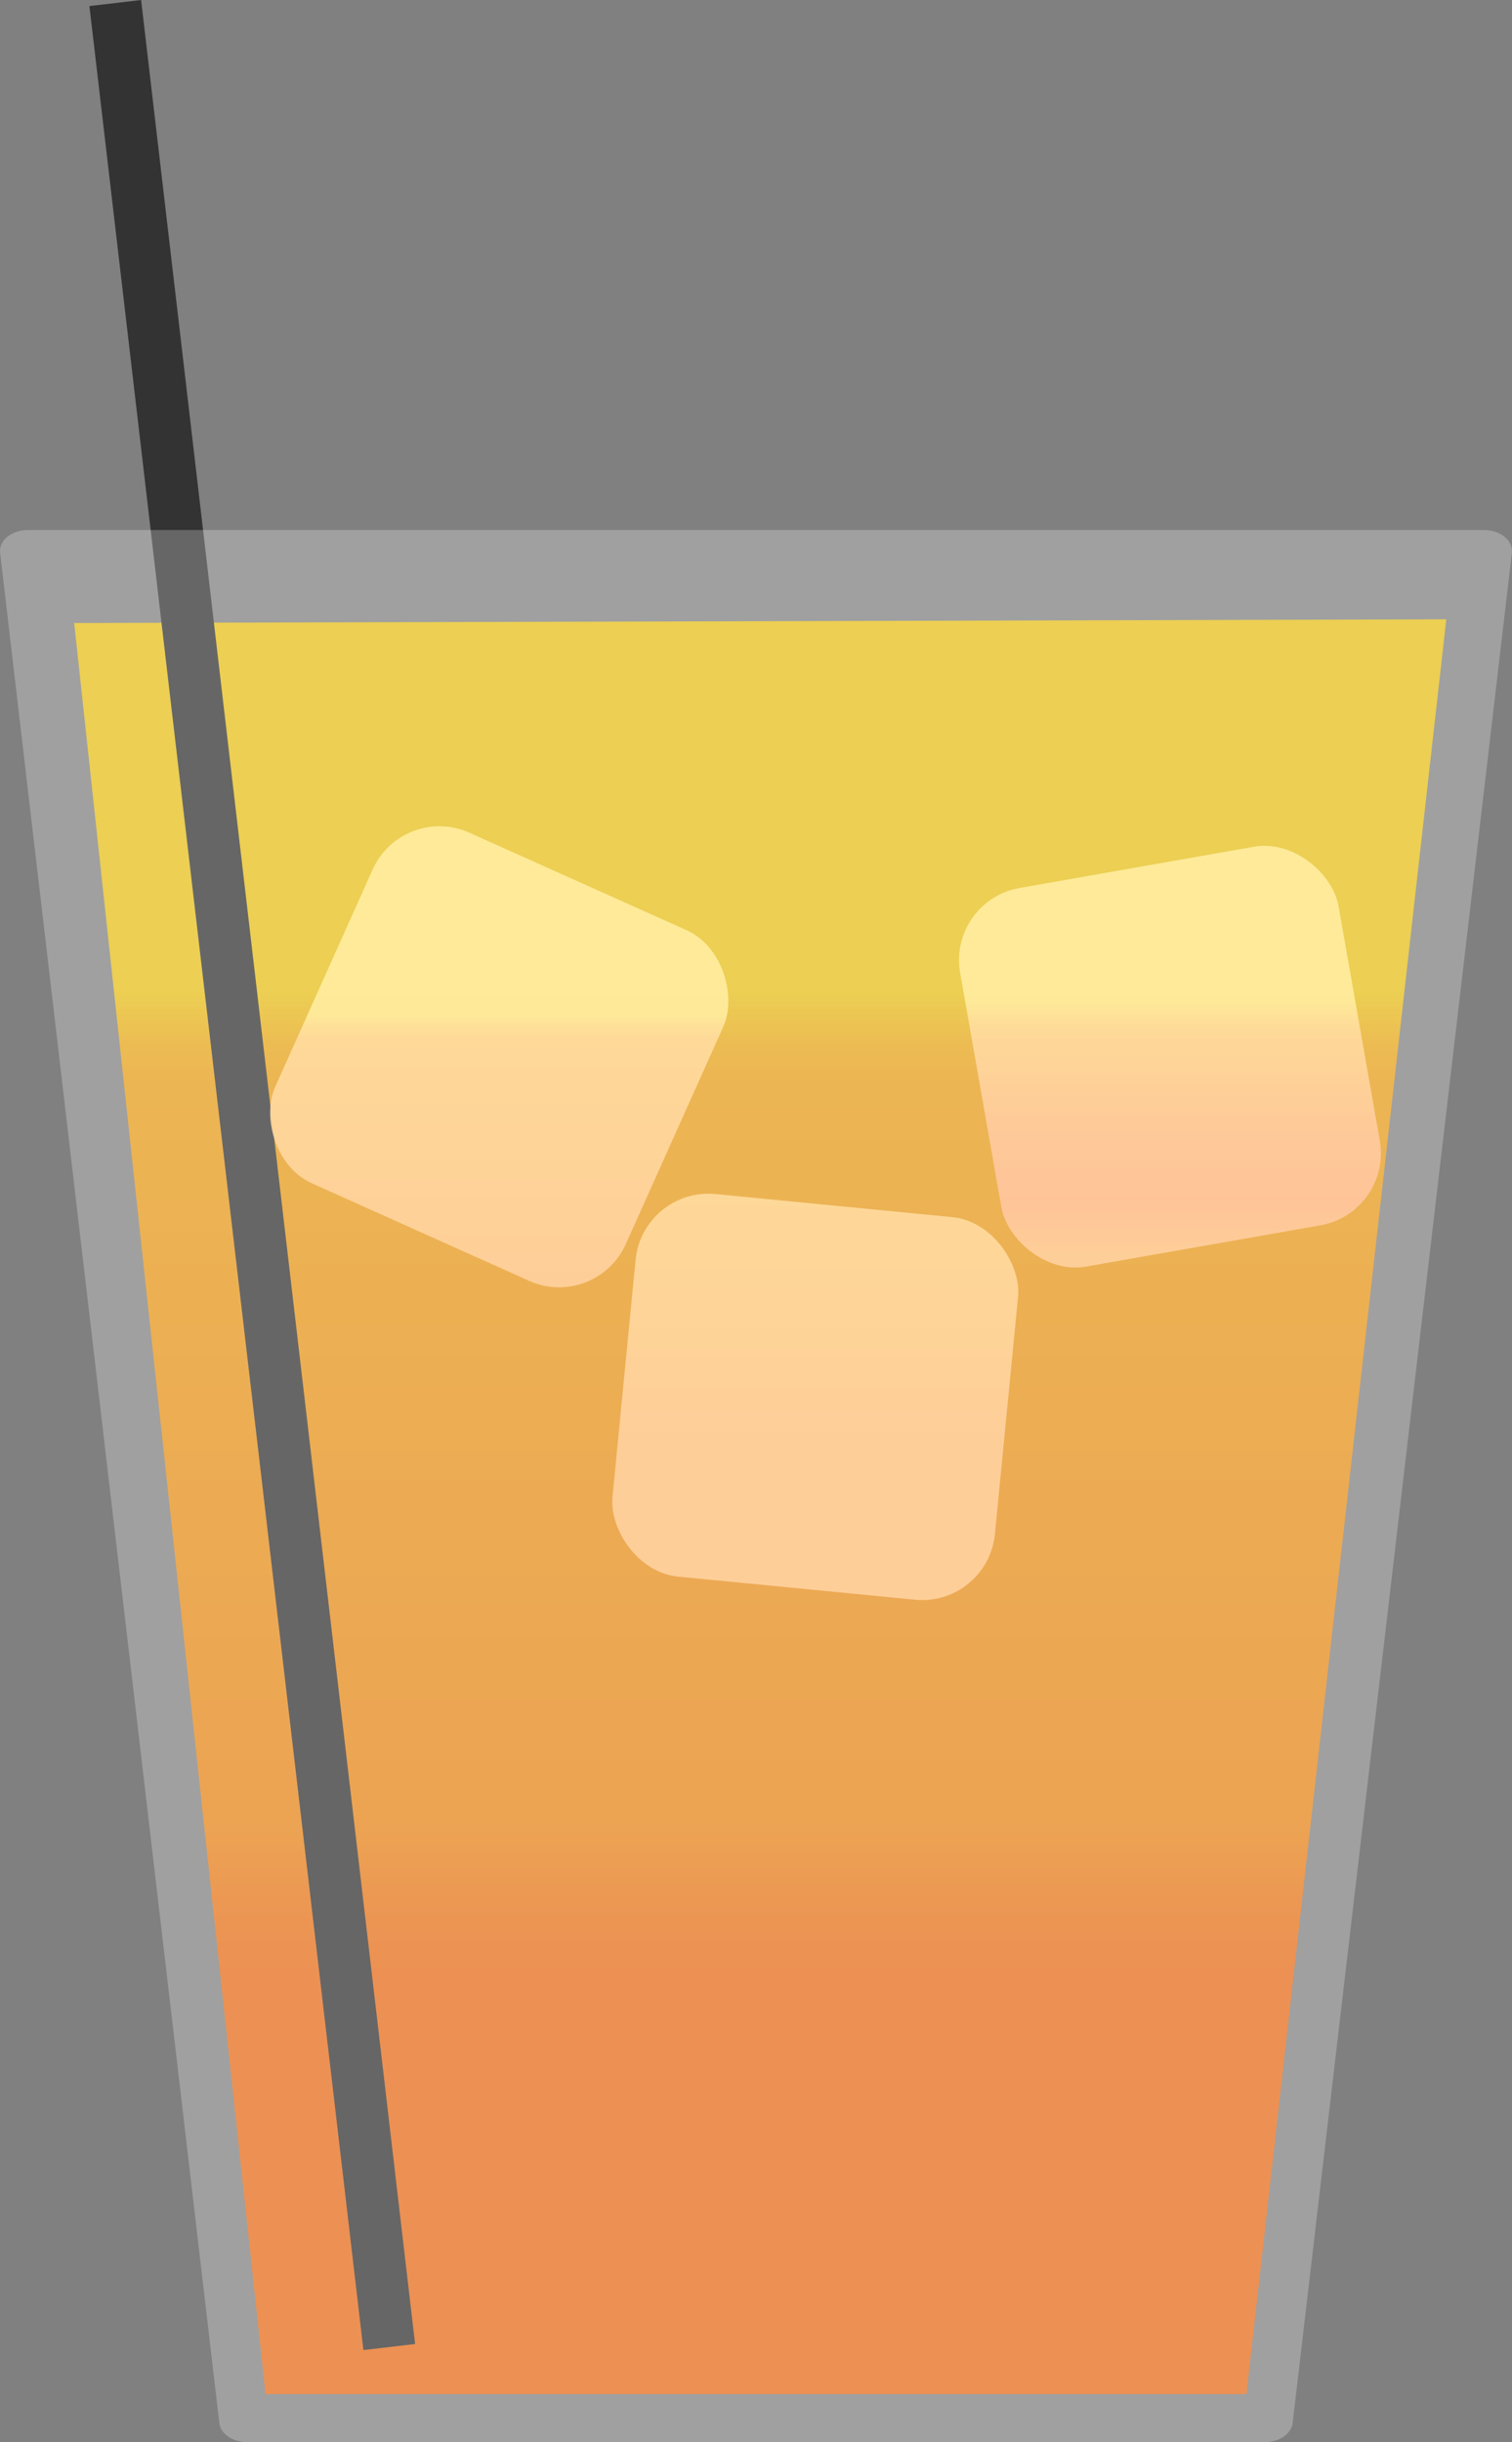 <?xml version="1.0" encoding="UTF-8"?>
<svg id="Layer_1" data-name="Layer 1" xmlns="http://www.w3.org/2000/svg" xmlns:xlink="http://www.w3.org/1999/xlink" viewBox="0 0 553.61 893.81">
  <rect x="0" y="0" width="553.61" height="893.81" fill="#808080" stroke="none"/>
  <defs>
    <style>
      .cls-1 {
        fill: url(#linear-gradient);
        opacity: .8;
      }

      .cls-1, .cls-2, .cls-3, .cls-4, .cls-5, .cls-6 {
        stroke-width: 0px;
      }

      .cls-2 {
        fill: url(#linear-gradient-4);
      }

      .cls-2, .cls-3, .cls-6 {
        opacity: .9;
      }

      .cls-3 {
        fill: url(#linear-gradient-3);
      }

      .cls-4 {
        fill: #333;
      }

      .cls-5 {
        fill: #fff;
        opacity: .25;
      }

      .cls-6 {
        fill: url(#linear-gradient-2);
      }
    </style>
    <linearGradient id="linear-gradient" x1="278.36" y1="876.22" x2="278.36" y2="226.67" gradientUnits="userSpaceOnUse">
      <stop offset=".24" stop-color="#ff6700"/>
      <stop offset=".27" stop-color="#ff6f00"/>
      <stop offset=".32" stop-color="#ff8500"/>
      <stop offset=".74" stop-color="#ffa300"/>
      <stop offset=".76" stop-color="#ffae00"/>
      <stop offset=".79" stop-color="#ffce00"/>
    </linearGradient>
    <linearGradient id="linear-gradient-2" x1="182.82" y1="471.12" x2="182.82" y2="302.4" gradientTransform="translate(-142.26 108.68) rotate(-24.16)" gradientUnits="userSpaceOnUse">
      <stop offset="0" stop-color="#ffc280"/>
      <stop offset=".54" stop-color="#ffd180"/>
      <stop offset=".57" stop-color="#ffdc80"/>
      <stop offset=".59" stop-color="#ffe780"/>
    </linearGradient>
    <linearGradient id="linear-gradient-3" x1="428.35" y1="464" x2="428.35" y2="309.52" gradientTransform="translate(73.47 -68.35) rotate(9.98)" gradientUnits="userSpaceOnUse">
      <stop offset=".03" stop-color="#ffc280"/>
      <stop offset=".16" stop-color="#ffb380"/>
      <stop offset=".32" stop-color="#ffbb80"/>
      <stop offset=".56" stop-color="#ffd180"/>
      <stop offset=".6" stop-color="#ffdc80"/>
      <stop offset=".63" stop-color="#ffe780"/>
    </linearGradient>
    <linearGradient id="linear-gradient-4" x1="298.55" y1="585.59" x2="298.55" y2="436.86" gradientTransform="translate(-48.17 31.36) rotate(-5.57)" gradientUnits="userSpaceOnUse">
      <stop offset=".32" stop-color="#ffc280"/>
      <stop offset="1" stop-color="#ffd180"/>
      <stop offset="1" stop-color="#ffdc80"/>
      <stop offset="1" stop-color="#ffe780"/>
    </linearGradient>
  </defs>
  <path class="cls-1" d="M97.23,876.22c-23.36-216.06-46.71-432.13-70.07-648.19,167.46-.45,334.93-.91,502.39-1.36-24.39,216.52-48.78,433.03-73.17,649.55H97.23Z"/>
  <rect class="cls-4" x="82.86" y="-1.82" width="19.06" height="863.73" transform="translate(-49.35 13.65) rotate(-6.67)"/>
  <rect class="cls-6" x="112.48" y="316.42" width="140.69" height="140.69" rx="26.78" ry="26.78" transform="translate(174.28 -40.95) rotate(24.16)"/>
  <rect class="cls-3" x="358" y="316.42" width="140.69" height="140.69" rx="26.78" ry="26.78" transform="translate(-60.52 80.05) rotate(-9.98)"/>
  <rect class="cls-2" x="228.21" y="440.88" width="140.69" height="140.69" rx="26.78" ry="26.78" transform="translate(50.98 -26.54) rotate(5.57)"/>
  <path class="cls-5" d="M463.14,893.81H90.47c-5.29,0-9.7-3.04-10.16-7.01L.04,202.36c-.53-4.5,4.17-8.37,10.16-8.37h533.2c5.99,0,10.69,3.87,10.16,8.37l-80.26,684.43c-.47,3.97-4.88,7.01-10.16,7.01Z"/>
</svg>